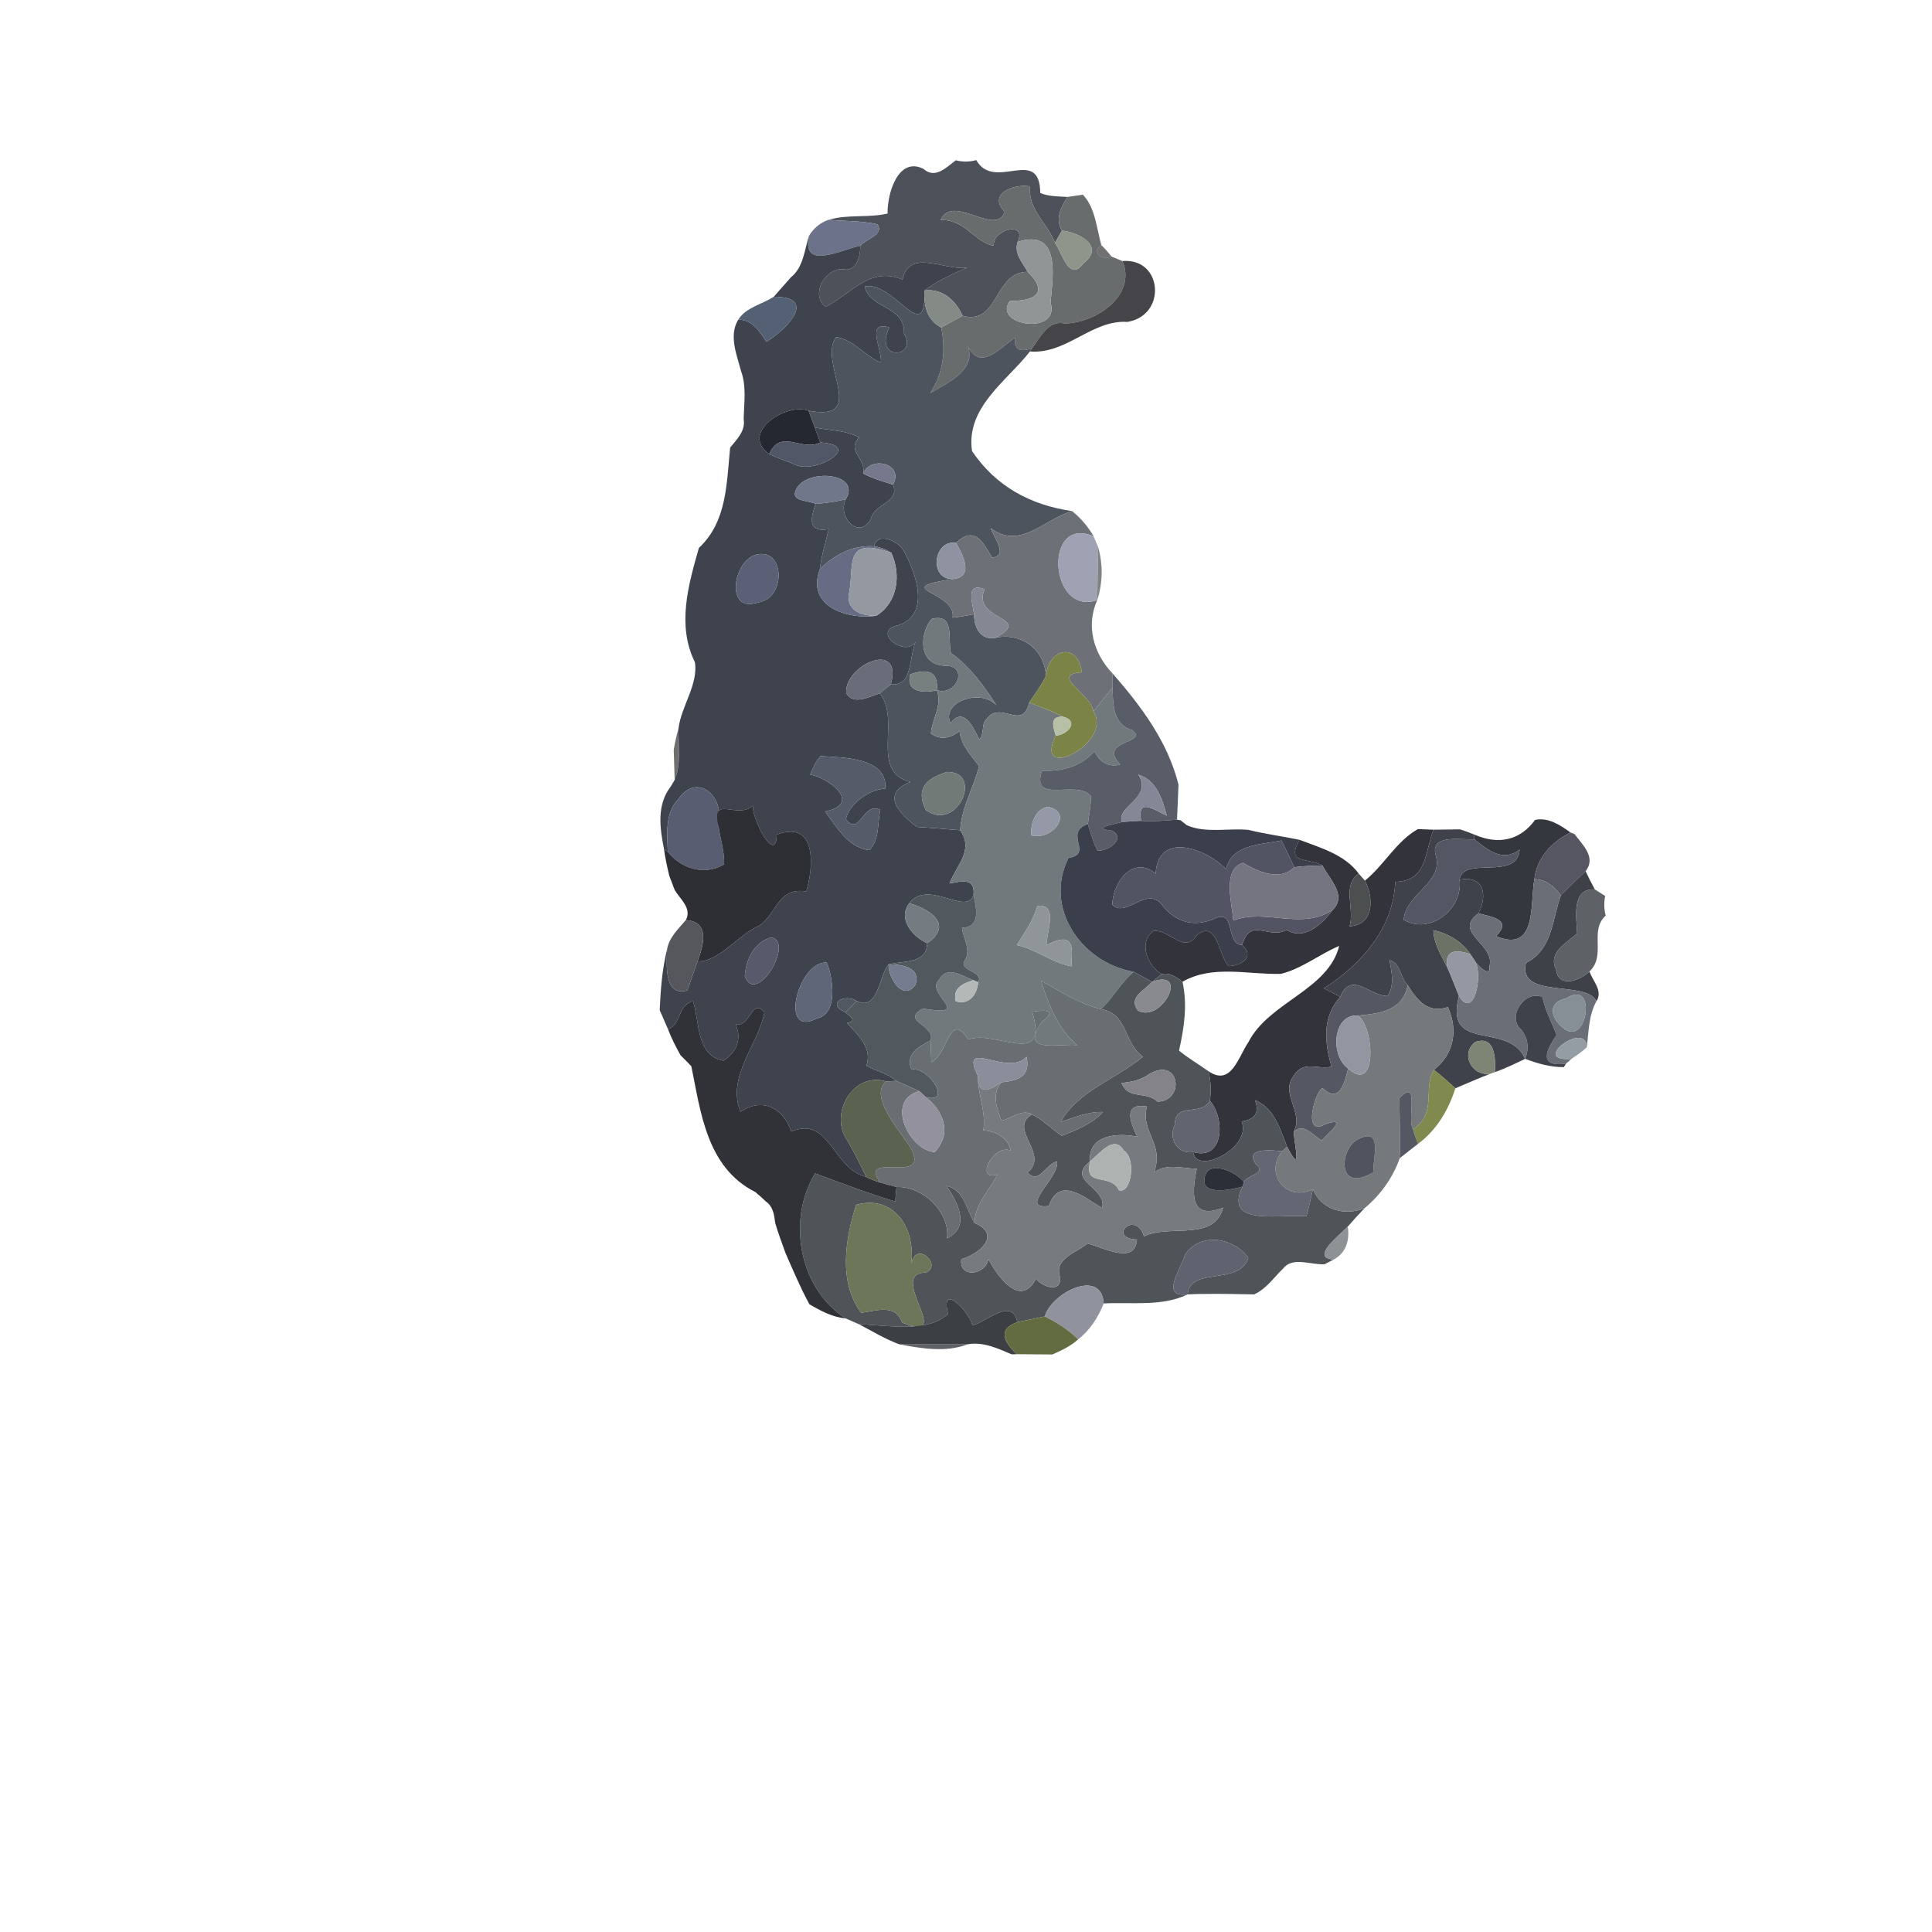 <?xml version="1.0" encoding="UTF-8" ?>
<!DOCTYPE svg PUBLIC "-//W3C//DTD SVG 1.1//EN" "http://www.w3.org/Graphics/SVG/1.1/DTD/svg11.dtd">
<svg width="384pt" height="384pt" viewBox="0 0 384 384" version="1.1" xmlns="http://www.w3.org/2000/svg">
<g id="#0000000f">
</g>
<g id="#00000018">
</g>
<g id="#1f232887">
</g>
<g id="#4d515afb">
<path fill="#4d515a" opacity="1.00" d=" M 183.53 33.55 C 185.87 35.65 188.05 33.29 189.98 31.86 C 191.34 32.21 192.69 32.20 194.04 31.82 C 197.63 38.19 206.67 28.86 206.76 38.37 C 208.47 39.06 210.34 39.03 212.15 39.14 C 210.88 41.22 209.66 43.48 211.07 45.83 C 210.73 46.44 210.04 47.65 209.69 48.26 C 208.16 44.28 204.27 41.74 204.75 37.05 C 201.49 36.45 196.22 38.54 199.70 42.10 C 197.90 47.16 189.32 38.36 186.96 43.72 C 191.91 43.58 193.86 48.33 197.52 48.82 C 197.27 45.46 204.25 43.94 202.26 48.08 C 201.50 50.34 203.21 52.22 204.28 54.03 C 197.48 54.00 198.62 64.71 191.32 62.78 C 189.96 59.70 187.34 57.30 183.76 57.73 C 186.35 55.78 189.32 54.46 192.27 53.17 C 188.06 53.95 180.68 49.19 179.39 55.57 C 172.85 52.84 169.16 58.46 164.09 60.99 C 160.75 58.27 164.52 52.73 168.05 53.59 C 170.41 53.64 171.04 50.75 170.99 48.86 C 172.08 47.49 175.81 46.65 174.40 44.58 C 171.23 43.86 167.94 43.98 164.72 43.68 C 168.51 42.56 172.59 43.34 176.42 42.44 C 176.29 38.84 178.36 31.02 183.53 33.55 Z" />
</g>
<g id="#686c6dfe">
<path fill="#686c6d" opacity="1.00" d=" M 199.70 42.10 C 196.22 38.54 201.49 36.45 204.75 37.05 C 204.27 41.74 208.16 44.28 209.69 48.26 C 211.13 50.32 212.57 56.19 215.32 52.35 C 219.71 48.98 214.56 46.22 211.07 45.83 C 209.66 43.48 210.88 41.22 212.15 39.14 C 212.92 39.03 214.46 38.81 215.23 38.70 C 217.69 41.25 217.96 45.37 218.90 48.73 C 216.75 50.23 219.20 51.87 220.92 50.99 C 221.47 51.22 222.56 51.67 223.11 51.89 C 225.92 58.67 217.96 64.17 211.63 64.30 C 208.34 63.55 206.80 67.04 205.15 69.19 C 203.00 70.01 201.50 69.71 201.72 67.09 C 198.19 69.71 194.40 74.10 191.99 67.94 C 194.76 73.23 188.61 75.95 184.88 78.13 C 187.48 74.16 188.04 69.72 187.07 65.10 C 188.47 64.30 189.89 63.53 191.32 62.78 C 198.62 64.71 197.48 54.00 204.28 54.03 C 207.84 57.54 206.94 59.79 200.69 59.83 C 197.21 64.77 210.82 66.75 208.80 60.12 C 209.24 55.17 210.96 45.28 202.26 48.08 C 204.25 43.94 197.27 45.46 197.52 48.82 C 193.86 48.33 191.91 43.58 186.96 43.72 C 189.32 38.36 197.90 47.16 199.70 42.10 Z" />
</g>
<g id="#20232886">
</g>
<g id="#6c728afc">
<path fill="#6c728a" opacity="1.00" d=" M 160.79 46.87 C 161.67 45.41 163.08 44.20 164.72 43.68 C 167.94 43.98 171.23 43.86 174.40 44.58 C 175.81 46.65 172.08 47.49 170.99 48.86 C 167.15 49.59 159.35 53.89 160.79 46.87 Z" />
</g>
<g id="#8e958aff">
<path fill="#8e958a" opacity="1.00" d=" M 211.07 45.83 C 214.56 46.22 219.71 48.98 215.32 52.35 C 212.57 56.19 211.13 50.32 209.69 48.26 C 210.04 47.65 210.73 46.44 211.07 45.83 Z" />
</g>
<g id="#3f434dfe">
<path fill="#3f434d" opacity="1.00" d=" M 157.21 55.11 C 159.70 53.11 159.88 49.69 160.79 46.87 C 159.35 53.89 167.15 49.59 170.99 48.86 C 171.04 50.75 170.41 53.64 168.05 53.59 C 164.52 52.73 160.75 58.27 164.09 60.99 C 169.16 58.46 172.85 52.84 179.39 55.57 C 180.68 49.19 188.06 53.95 192.27 53.17 C 189.32 54.46 186.35 55.78 183.76 57.73 C 184.08 69.32 177.60 55.65 171.85 56.95 C 173.00 61.50 179.92 60.70 179.68 66.32 C 182.63 71.10 173.52 72.01 176.74 65.08 C 171.92 63.66 175.44 69.51 175.07 72.08 C 171.89 70.77 169.67 67.51 166.18 66.99 C 162.47 71.93 172.80 83.95 160.71 81.63 C 156.20 79.97 146.95 86.06 152.88 90.24 C 154.47 91.00 156.15 91.57 157.79 92.25 C 161.84 94.52 171.92 88.47 163.04 87.95 C 162.66 86.96 162.29 85.97 161.94 84.97 C 164.88 85.57 168.09 85.48 170.78 86.95 C 168.14 89.72 172.20 91.04 171.56 94.11 C 173.42 95.11 175.47 95.68 177.47 96.32 C 178.97 99.86 173.80 100.05 173.08 103.16 C 170.78 107.41 166.32 102.73 168.12 99.22 C 171.30 93.89 160.16 93.04 158.22 97.30 C 157.02 99.77 160.69 99.40 162.12 100.16 C 161.04 103.14 160.57 105.89 164.71 105.17 C 164.13 107.81 163.25 110.40 162.96 113.11 C 160.11 120.77 168.80 123.17 174.14 122.40 C 178.45 119.81 179.15 114.18 177.15 109.88 C 176.14 109.19 175.01 108.77 173.75 108.60 C 174.33 105.58 178.59 107.56 179.57 109.40 C 182.13 113.93 185.04 122.22 178.42 124.31 C 172.92 125.51 180.46 131.27 182.23 127.12 C 180.48 130.07 181.75 136.50 177.06 136.02 C 179.56 127.02 167.80 132.13 168.19 137.75 C 169.62 140.27 172.78 138.46 174.83 137.82 C 179.19 142.90 172.76 153.35 180.93 155.42 C 175.01 157.85 178.62 161.52 182.20 164.35 C 185.09 164.54 187.96 164.77 190.84 165.02 C 193.65 169.04 190.04 171.99 188.73 175.60 C 191.05 175.17 193.82 174.39 193.50 177.81 C 192.22 182.23 184.46 174.60 180.72 179.54 C 178.34 182.59 181.41 186.22 184.29 187.47 C 184.18 191.60 179.67 190.93 176.62 191.67 C 174.70 194.00 174.50 201.06 170.31 198.96 C 167.92 197.43 164.16 199.42 168.00 201.20 C 168.93 202.01 170.49 202.90 168.37 203.33 C 170.54 205.77 173.41 208.16 172.22 211.80 C 174.13 212.94 176.45 213.29 178.13 214.84 C 177.64 214.86 176.65 214.91 176.16 214.94 C 169.47 212.96 164.74 221.48 168.39 226.62 C 169.75 229.00 170.98 231.45 172.17 233.92 C 165.46 232.32 164.96 221.69 157.27 224.90 C 155.68 220.13 151.36 218.05 147.18 220.99 C 144.35 213.98 150.70 207.70 151.93 201.23 C 149.48 198.07 149.14 204.28 146.21 203.61 C 147.51 206.49 146.37 209.15 143.80 210.82 C 138.31 209.76 139.12 203.21 137.75 199.00 C 134.70 199.67 135.45 203.56 132.78 204.58 C 132.23 203.31 131.66 202.04 131.12 200.77 C 131.30 196.73 131.60 192.65 132.58 188.72 C 132.51 191.63 131.92 198.20 136.61 196.85 C 137.32 194.93 137.93 192.98 138.64 191.06 C 142.70 191.35 146.65 185.82 150.93 183.96 C 154.38 181.68 154.57 176.24 160.23 177.20 C 161.59 172.96 162.69 162.80 154.38 165.88 C 154.28 171.98 149.47 162.89 149.63 160.15 C 146.50 162.95 141.27 157.80 142.80 164.19 C 144.17 158.29 138.60 153.38 134.82 158.83 C 132.13 161.61 132.61 165.79 132.73 169.32 L 131.98 168.81 C 131.15 164.55 130.48 159.99 133.32 156.32 C 133.51 155.99 133.90 155.35 134.09 155.02 C 135.44 151.86 134.81 148.20 134.85 144.84 C 135.37 140.38 138.84 136.03 138.11 131.60 C 134.51 124.31 136.80 116.30 138.91 108.90 C 144.51 103.68 144.40 96.11 145.12 88.97 C 146.44 87.32 148.21 85.66 147.81 83.33 C 147.88 80.11 148.41 76.80 147.28 73.72 C 146.44 70.50 144.81 66.71 146.73 63.54 C 149.58 63.51 150.93 65.86 152.35 67.92 C 156.85 65.13 162.36 58.99 153.80 58.98 C 154.93 57.69 156.06 56.39 157.21 55.11 M 150.29 110.25 C 145.64 111.45 144.05 122.04 150.71 119.73 C 156.22 119.02 156.11 108.80 150.29 110.25 M 163.09 150.28 C 162.14 151.33 161.58 152.65 161.04 153.94 C 165.24 154.81 171.23 159.82 164.00 161.29 C 166.17 164.19 168.65 168.62 172.81 168.95 C 174.85 166.88 174.36 163.64 174.97 160.98 C 171.52 159.16 170.89 166.52 168.12 162.79 C 168.78 159.84 172.63 156.89 175.97 156.74 C 176.45 150.42 167.20 150.58 163.09 150.28 M 153.23 186.32 C 149.88 187.32 148.29 190.70 148.03 193.95 C 150.17 200.23 158.13 187.08 153.23 186.32 M 164.29 191.31 C 158.58 191.04 154.74 206.45 162.37 202.41 C 167.23 201.45 165.03 192.44 164.29 191.31 Z" />
</g>
<g id="#909596ff">
<path fill="#909596" opacity="1.00" d=" M 202.26 48.08 C 210.96 45.28 209.24 55.17 208.80 60.12 C 210.82 66.75 197.21 64.77 200.69 59.83 C 206.94 59.79 207.84 57.54 204.28 54.03 C 203.21 52.22 201.50 50.34 202.26 48.08 Z" />
</g>
<g id="#1f1f23a1">
<path fill="#1f1f23" opacity="0.63" d=" M 220.92 50.99 C 219.20 51.87 216.75 50.23 218.90 48.73 C 219.63 49.43 220.30 50.19 220.92 50.99 Z" />
</g>
<g id="#3a393df0">
<path fill="#3a393d" opacity="0.94" d=" M 223.11 51.89 C 231.08 51.20 231.98 62.68 224.09 63.98 C 216.99 63.53 212.02 70.44 204.71 69.86 L 205.15 69.19 C 206.80 67.04 208.34 63.55 211.63 64.30 C 217.96 64.17 225.92 58.67 223.11 51.89 Z" />
</g>
<g id="#00000021">
</g>
<g id="#4e545dfe">
<path fill="#4e545d" opacity="1.00" d=" M 171.85 56.95 C 177.60 55.65 184.08 69.32 183.76 57.73 C 183.59 60.73 184.22 63.62 187.07 65.10 C 188.04 69.72 187.48 74.16 184.88 78.13 C 188.61 75.95 194.76 73.23 191.99 67.94 C 194.40 74.10 198.19 69.71 201.72 67.09 C 201.50 69.71 203.00 70.01 205.15 69.19 L 204.71 69.86 C 200.09 75.78 191.93 80.96 193.20 89.66 C 198.02 96.77 204.88 100.38 213.10 101.59 C 207.62 103.14 202.74 109.40 196.91 104.98 C 197.44 106.74 200.57 110.59 197.17 110.81 C 195.34 107.63 193.68 104.43 190.00 107.92 C 185.61 107.12 184.46 115.21 189.42 115.09 C 176.37 117.08 190.19 117.50 189.34 122.77 C 190.77 122.63 192.18 122.32 193.60 122.09 C 193.58 124.62 194.88 127.34 197.84 126.77 C 202.96 125.62 207.69 129.10 207.88 134.39 C 206.96 136.24 205.73 137.90 204.57 139.61 C 203.24 145.47 198.84 139.03 196.06 142.95 C 194.96 143.95 195.75 145.87 194.63 146.97 C 193.47 144.63 191.59 140.31 188.91 143.74 C 186.99 139.40 195.00 136.79 198.05 140.19 C 195.54 136.31 192.81 132.49 189.01 129.80 C 188.30 127.09 189.89 121.81 185.19 123.01 C 182.97 125.47 182.16 131.93 187.65 132.32 C 192.71 132.08 190.22 138.48 186.19 137.18 C 186.52 133.74 184.77 132.69 180.93 134.03 C 179.91 137.60 183.70 137.84 186.19 137.18 C 187.38 140.18 185.22 142.85 185.03 145.80 C 186.98 147.21 188.96 146.67 190.72 145.32 C 191.04 148.13 192.96 150.13 194.61 152.26 C 193.51 156.55 191.10 160.52 190.84 165.02 C 187.96 164.77 185.09 164.54 182.20 164.35 C 178.62 161.52 175.01 157.85 180.93 155.42 C 172.76 153.35 179.19 142.90 174.83 137.82 C 175.56 137.21 176.31 136.61 177.06 136.02 C 181.75 136.50 180.48 130.07 182.23 127.12 C 180.46 131.27 172.92 125.51 178.42 124.31 C 185.04 122.22 182.13 113.93 179.57 109.40 C 178.59 107.56 174.33 105.58 173.75 108.60 C 169.49 108.28 165.86 110.28 162.96 113.11 C 163.25 110.40 164.13 107.81 164.71 105.17 C 160.57 105.89 161.04 103.14 162.12 100.16 C 164.14 99.99 166.16 99.72 168.12 99.22 C 166.32 102.73 170.78 107.41 173.08 103.16 C 173.80 100.05 178.97 99.86 177.47 96.32 C 179.82 92.28 173.16 90.40 171.56 94.11 C 172.20 91.04 168.14 89.72 170.78 86.95 C 168.09 85.48 164.88 85.57 161.94 84.97 C 161.51 83.86 161.10 82.74 160.71 81.63 C 172.80 83.95 162.47 71.93 166.18 66.99 C 169.67 67.51 171.89 70.77 175.07 72.08 C 175.44 69.51 171.92 63.66 176.74 65.08 C 173.52 72.01 182.63 71.10 179.68 66.32 C 179.92 60.70 173.00 61.50 171.85 56.95 M 188.23 153.43 C 184.89 154.49 181.69 156.24 184.00 161.00 C 190.24 165.54 195.59 153.38 188.23 153.43 Z" />
</g>
<g id="#848a86ff">
<path fill="#848a86" opacity="1.00" d=" M 183.76 57.73 C 187.34 57.30 189.96 59.70 191.32 62.78 C 189.89 63.53 188.47 64.30 187.07 65.10 C 184.22 63.62 183.59 60.73 183.76 57.73 Z" />
</g>
<g id="#515e71fa">
<path fill="#515e71" opacity="0.98" d=" M 146.73 63.54 C 148.27 61.08 151.47 60.49 153.80 58.98 C 162.36 58.99 156.85 65.13 152.35 67.92 C 150.93 65.86 149.58 63.51 146.73 63.54 Z" />
</g>
<g id="#00000015">
</g>
<g id="#1b1b1c8f">
</g>
<g id="#252830ff">
<path fill="#252830" opacity="1.00" d=" M 152.88 90.24 C 146.95 86.06 156.20 79.97 160.71 81.63 C 161.10 82.74 161.51 83.86 161.94 84.97 C 162.29 85.97 162.66 86.96 163.04 87.95 C 159.23 89.83 155.23 85.07 152.88 90.24 Z" />
</g>
<g id="#525767ff">
<path fill="#525767" opacity="1.00" d=" M 152.88 90.24 C 155.23 85.07 159.23 89.83 163.04 87.95 C 171.92 88.47 161.84 94.52 157.79 92.25 C 156.15 91.57 154.47 91.00 152.88 90.24 Z" />
</g>
<g id="#76798cff">
<path fill="#76798c" opacity="1.00" d=" M 171.56 94.11 C 173.16 90.40 179.82 92.28 177.47 96.32 C 175.47 95.68 173.42 95.11 171.56 94.11 Z" />
</g>
<g id="#71778aff">
<path fill="#71778a" opacity="1.00" d=" M 158.22 97.30 C 160.16 93.04 171.30 93.89 168.12 99.22 C 166.16 99.72 164.14 99.99 162.12 100.16 C 160.69 99.40 157.02 99.77 158.22 97.30 Z" />
</g>
<g id="#0000002b">
</g>
<g id="#6d7076fd">
<path fill="#6d7076" opacity="1.00" d=" M 196.91 104.98 C 202.74 109.40 207.62 103.14 213.10 101.59 C 214.81 102.97 216.27 104.68 217.36 106.59 C 207.28 102.29 208.55 122.59 218.09 119.27 C 215.80 124.37 217.32 129.86 221.12 133.84 C 221.11 134.54 221.10 135.96 221.10 136.66 C 219.83 138.23 218.64 139.85 217.31 141.37 C 216.98 138.05 208.44 134.04 215.02 133.63 C 214.24 127.51 208.35 128.88 207.88 134.39 C 207.69 129.10 202.96 125.62 197.84 126.77 C 205.67 122.56 192.96 123.37 195.70 117.10 C 191.78 115.68 193.30 119.75 193.60 122.09 C 192.18 122.32 190.77 122.63 189.34 122.77 C 190.19 117.50 176.37 117.08 189.42 115.09 C 193.71 114.69 191.35 110.16 190.00 107.92 C 193.68 104.43 195.34 107.63 197.17 110.81 C 200.57 110.59 197.44 106.74 196.91 104.98 Z" />
</g>
<g id="#9ea2b2fe">
<path fill="#9ea2b2" opacity="1.00" d=" M 218.09 119.27 C 208.55 122.59 207.28 102.29 217.36 106.59 C 217.59 107.14 218.05 108.23 218.28 108.77 C 218.20 112.26 218.14 115.77 218.09 119.27 Z" />
</g>
<g id="#8f93a1ff">
<path fill="#8f93a1" opacity="1.00" d=" M 189.42 115.09 C 184.46 115.21 185.61 107.12 190.00 107.92 C 191.35 110.16 193.71 114.69 189.42 115.09 Z" />
</g>
<g id="#676b83ff">
<path fill="#676b83" opacity="1.00" d=" M 162.96 113.11 C 165.86 110.28 169.49 108.28 173.75 108.60 C 175.01 108.77 176.14 109.19 177.15 109.88 C 167.21 106.33 169.99 112.93 168.65 118.43 C 168.51 121.59 171.56 122.43 174.14 122.40 C 168.80 123.17 160.11 120.77 162.96 113.11 Z" />
</g>
<g id="#6f6e70de">
<path fill="#6f6e70" opacity="0.87" d=" M 218.28 108.77 C 219.25 112.29 219.19 115.79 218.09 119.27 C 218.14 115.77 218.20 112.26 218.28 108.77 Z" />
</g>
<g id="#5b6076ff">
<path fill="#5b6076" opacity="1.00" d=" M 150.29 110.25 C 156.11 108.80 156.22 119.02 150.71 119.73 C 144.05 122.04 145.64 111.45 150.29 110.25 Z" />
</g>
<g id="#9498a0ff">
<path fill="#9498a0" opacity="1.00" d=" M 168.65 118.43 C 169.99 112.93 167.21 106.33 177.15 109.88 C 179.15 114.18 178.45 119.81 174.14 122.40 C 171.56 122.43 168.51 121.59 168.65 118.43 Z" />
</g>
<g id="#858893ff">
<path fill="#858893" opacity="1.00" d=" M 193.60 122.09 C 193.30 119.75 191.78 115.68 195.70 117.10 C 192.96 123.37 205.67 122.56 197.84 126.77 C 194.88 127.34 193.58 124.62 193.60 122.09 Z" />
</g>
<g id="#72797dff">
<path fill="#72797d" opacity="1.00" d=" M 187.65 132.32 C 182.16 131.93 182.97 125.47 185.19 123.01 C 189.89 121.81 188.30 127.09 189.01 129.80 C 192.81 132.49 195.54 136.31 198.05 140.19 C 195.00 136.79 186.99 139.40 188.91 143.74 C 191.59 140.31 193.47 144.63 194.63 146.97 C 195.75 145.87 194.96 143.95 196.06 142.95 C 198.84 139.03 203.24 145.47 204.57 139.61 C 206.80 140.55 209.12 141.30 211.26 142.44 C 208.52 142.35 209.35 144.47 209.84 146.22 C 205.18 155.76 221.43 147.71 217.31 141.37 C 218.64 139.85 219.83 138.23 221.10 136.66 C 221.28 139.93 221.09 143.96 224.99 145.08 C 228.64 147.81 217.94 147.00 222.66 151.97 C 220.31 152.58 218.51 151.42 217.55 149.31 C 214.80 152.39 211.18 153.34 207.08 153.20 C 204.86 160.05 214.05 154.81 216.85 158.24 C 216.83 160.11 216.44 161.94 216.22 163.79 C 211.24 165.56 217.46 169.72 212.38 170.53 C 207.36 180.49 215.01 191.36 225.33 193.15 C 222.77 195.28 221.25 198.32 218.82 200.57 C 214.49 199.49 210.71 197.09 206.89 194.89 C 208.37 199.57 210.28 204.62 214.12 207.74 C 210.72 207.28 202.40 209.66 207.06 203.12 C 210.13 200.81 208.05 200.62 205.16 201.10 C 208.56 212.52 197.95 204.57 192.46 206.61 C 188.64 200.81 188.60 209.26 185.12 211.12 C 185.05 209.68 185.00 208.25 184.95 206.83 C 186.05 203.73 178.86 202.98 183.42 200.46 C 193.94 202.20 183.59 197.51 186.66 194.71 C 188.24 191.81 191.30 194.00 193.47 194.82 C 191.36 195.47 189.28 196.41 189.97 199.02 C 192.67 199.82 194.20 197.66 194.42 195.22 C 195.64 192.93 190.26 193.05 191.83 190.77 C 193.04 188.70 191.41 186.53 191.20 184.40 C 194.99 184.31 194.05 180.59 193.50 177.81 C 193.82 174.39 191.05 175.17 188.73 175.60 C 190.04 171.99 193.65 169.04 190.84 165.02 C 191.10 160.52 193.51 156.55 194.61 152.26 C 192.96 150.13 191.04 148.13 190.72 145.32 C 188.96 146.67 186.98 147.21 185.03 145.80 C 185.22 142.85 187.38 140.18 186.19 137.18 C 190.22 138.48 192.71 132.08 187.65 132.32 M 208.22 160.36 C 205.69 160.91 204.82 163.73 204.97 166.03 C 209.15 167.20 213.57 161.41 208.22 160.36 M 206.19 180.05 C 205.30 183.16 203.61 185.40 202.08 187.84 C 205.87 188.60 209.04 191.36 212.97 192.07 C 212.87 189.42 214.27 184.57 208.01 187.85 C 207.88 185.60 210.54 179.58 206.19 180.05 Z" />
</g>
<g id="#7b8446ff">
<path fill="#7b8446" opacity="1.00" d=" M 207.88 134.39 C 208.35 128.88 214.24 127.51 215.02 133.63 C 208.44 134.04 216.98 138.05 217.31 141.37 C 221.43 147.71 205.18 155.76 209.84 146.22 C 212.16 146.05 214.66 143.37 211.26 142.44 C 209.12 141.30 206.80 140.55 204.57 139.61 C 205.73 137.90 206.96 136.24 207.88 134.39 Z" />
</g>
<g id="#696d79ff">
<path fill="#696d79" opacity="1.00" d=" M 168.19 137.75 C 167.80 132.13 179.56 127.02 177.06 136.02 C 176.31 136.61 175.56 137.21 174.83 137.82 C 172.78 138.46 169.62 140.27 168.19 137.75 Z" />
</g>
<g id="#00000039">
</g>
<g id="#78807fff">
<path fill="#78807f" opacity="1.00" d=" M 180.93 134.03 C 184.77 132.69 186.52 133.74 186.19 137.18 C 183.70 137.84 179.91 137.60 180.93 134.03 Z" />
</g>
<g id="#595d67fb">
<path fill="#595d67" opacity="1.00" d=" M 221.12 133.84 C 226.83 140.38 232.10 147.40 234.24 155.96 C 234.17 157.70 234.02 161.18 233.94 162.92 C 231.56 163.06 229.18 163.38 226.80 163.15 C 226.01 158.36 229.43 161.00 231.91 162.13 C 231.01 158.83 229.90 155.09 226.25 153.96 C 229.24 158.58 221.74 160.30 223.00 163.39 C 221.35 163.85 216.73 164.63 220.96 165.10 C 223.91 166.45 220.43 169.28 218.14 169.07 C 217.26 167.40 216.78 165.57 216.22 163.79 C 216.44 161.94 216.83 160.11 216.85 158.24 C 214.05 154.81 204.86 160.05 207.08 153.20 C 211.18 153.34 214.80 152.39 217.55 149.31 C 218.51 151.42 220.31 152.58 222.66 151.97 C 217.94 147.00 228.64 147.81 224.99 145.08 C 221.09 143.96 221.28 139.93 221.10 136.66 C 221.10 135.96 221.11 134.54 221.12 133.84 Z" />
</g>
<g id="#b7bfa6ff">
<path fill="#b7bfa6" opacity="1.00" d=" M 209.84 146.22 C 209.35 144.47 208.52 142.35 211.26 142.44 C 214.66 143.37 212.16 146.05 209.84 146.22 Z" />
</g>
<g id="#0000004c">
</g>
<g id="#1f1e1ca3">
<path fill="#1f1e1c" opacity="0.64" d=" M 133.91 149.00 C 134.16 147.59 134.44 146.20 134.85 144.84 C 134.81 148.20 135.44 151.86 134.09 155.02 C 134.08 154.51 134.04 153.50 134.03 152.99 C 133.99 151.66 133.95 150.33 133.91 149.00 Z" />
</g>
<g id="#00000059">
</g>
<g id="#555b69ff">
<path fill="#555b69" opacity="1.00" d=" M 163.09 150.28 C 167.20 150.58 176.45 150.42 175.97 156.74 C 172.63 156.89 168.78 159.84 168.12 162.79 C 170.89 166.52 171.52 159.16 174.97 160.98 C 174.36 163.64 174.85 166.88 172.81 168.95 C 168.65 168.62 166.17 164.19 164.00 161.29 C 171.23 159.82 165.24 154.81 161.04 153.94 C 161.58 152.65 162.14 151.33 163.09 150.28 Z" />
</g>
<g id="#717a77ff">
<path fill="#717a77" opacity="1.00" d=" M 188.23 153.43 C 195.59 153.38 190.24 165.54 184.00 161.00 C 181.69 156.24 184.89 154.49 188.23 153.43 Z" />
</g>
<g id="#848796ff">
<path fill="#848796" opacity="1.00" d=" M 226.25 153.96 C 229.90 155.09 231.01 158.83 231.91 162.13 C 229.43 161.00 226.01 158.36 226.80 163.15 C 225.53 163.21 224.26 163.29 223.00 163.39 C 221.74 160.30 229.24 158.58 226.25 153.96 Z" />
</g>
<g id="#0000006c">
</g>
<g id="#585d72ff">
<path fill="#585d72" opacity="1.00" d=" M 134.82 158.83 C 138.60 153.38 144.17 158.29 142.80 164.19 C 143.17 166.73 144.01 169.21 143.93 171.80 C 140.02 174.11 135.43 172.66 132.73 169.32 C 132.61 165.79 132.13 161.61 134.82 158.83 Z" />
</g>
<g id="#1e1e227e">
</g>
<g id="#2e2f35fe">
<path fill="#2e2f35" opacity="1.00" d=" M 142.80 164.19 C 141.27 157.80 146.50 162.95 149.63 160.15 C 149.47 162.89 154.28 171.98 154.38 165.88 C 162.69 162.80 161.59 172.96 160.23 177.20 C 154.57 176.24 154.38 181.68 150.93 183.96 C 146.65 185.82 142.70 191.35 138.64 191.06 C 139.90 187.70 141.10 183.19 136.31 182.88 C 137.58 180.53 135.20 178.74 134.10 176.89 C 133.74 175.95 133.39 175.02 133.03 174.08 C 132.60 172.34 132.23 170.58 131.98 168.81 L 132.73 169.32 C 135.43 172.66 140.02 174.11 143.93 171.80 C 144.01 169.21 143.17 166.73 142.80 164.19 Z" />
</g>
<g id="#9598a6ff">
<path fill="#9598a6" opacity="1.00" d=" M 208.22 160.36 C 213.57 161.41 209.15 167.20 204.97 166.03 C 204.82 163.73 205.69 160.91 208.22 160.36 Z" />
</g>
<g id="#00000042">
</g>
<g id="#3b3e4bfe">
<path fill="#3b3e4b" opacity="1.00" d=" M 223.00 163.39 C 224.26 163.29 225.53 163.21 226.80 163.15 C 229.18 163.38 231.56 163.06 233.94 162.92 L 234.65 163.04 C 234.96 163.28 235.59 163.78 235.91 164.03 C 239.60 165.66 244.13 164.56 248.16 164.95 C 251.50 165.78 254.91 166.21 258.28 166.92 C 255.51 171.83 259.83 170.39 262.85 172.03 C 260.97 172.03 259.10 172.13 257.24 172.36 C 256.61 171.04 255.35 168.38 254.72 167.05 C 250.56 167.92 244.87 167.75 243.69 172.75 C 239.58 168.54 230.17 165.20 229.69 173.64 C 225.20 169.89 221.15 175.37 221.08 179.82 C 223.82 182.57 228.05 175.85 231.05 179.95 C 233.63 183.35 237.50 184.36 241.35 182.58 C 245.76 180.54 243.46 187.67 246.88 187.83 C 249.51 190.22 246.70 191.97 244.17 192.01 C 242.17 189.83 241.94 182.63 237.87 185.86 C 235.34 189.84 232.45 184.56 229.23 185.06 C 226.17 187.31 228.10 192.06 230.92 193.62 C 230.43 194.01 229.47 194.77 228.98 195.15 C 227.74 194.51 226.55 193.80 225.33 193.15 C 215.01 191.36 207.36 180.49 212.38 170.53 C 217.46 169.72 211.24 165.56 216.22 163.79 C 216.78 165.57 217.26 167.40 218.14 169.07 C 220.43 169.28 223.91 166.45 220.96 165.10 C 216.73 164.63 221.35 163.85 223.00 163.39 Z" />
</g>
<g id="#31333bfa">
<path fill="#31333b" opacity="0.98" d=" M 305.11 162.96 C 307.79 162.41 310.08 164.00 312.15 165.46 C 308.42 167.34 305.42 170.53 304.97 174.75 C 304.07 179.49 305.59 189.57 297.34 186.06 C 300.59 182.89 296.75 182.23 293.83 181.55 C 295.72 178.03 294.99 173.88 290.10 174.85 C 290.85 169.98 301.56 175.21 302.04 168.86 C 298.71 171.44 295.76 168.98 293.00 166.82 L 293.06 165.89 C 297.92 168.00 302.17 166.98 305.11 162.96 Z" />
</g>
<g id="#1213167c">
</g>
<g id="#1313178e">
</g>
<g id="#2f3037fa">
<path fill="#2f3037" opacity="0.98" d=" M 271.29 175.03 C 275.12 171.94 277.49 167.24 281.81 164.79 C 282.59 164.82 284.14 164.88 284.92 164.91 C 283.13 169.60 283.66 175.12 277.32 175.28 C 276.94 184.58 270.47 191.79 263.13 196.44 C 264.20 197.02 265.30 197.55 266.39 198.13 C 262.79 202.12 263.23 207.06 264.65 212.01 C 261.82 212.67 259.00 210.57 257.03 213.98 C 254.46 217.45 259.22 221.18 257.12 224.96 C 257.41 228.42 258.75 233.51 255.82 227.92 C 254.41 224.42 253.32 220.22 249.43 218.68 C 250.46 221.26 249.28 222.52 246.78 222.91 C 248.94 228.06 237.77 233.73 237.15 228.98 C 243.39 230.76 243.49 222.14 240.46 218.78 C 240.78 216.83 240.63 214.85 240.22 212.93 C 244.70 215.98 246.10 210.11 248.15 207.10 C 252.24 199.14 264.02 196.76 266.17 188.01 C 262.23 189.67 258.80 192.51 254.61 193.56 C 248.05 193.75 241.03 191.69 235.03 195.13 C 233.81 194.21 232.53 193.24 230.92 193.62 C 228.10 192.06 226.17 187.31 229.23 185.06 C 232.45 184.56 235.34 189.84 237.87 185.86 C 241.94 182.63 242.17 189.83 244.17 192.01 C 246.70 191.97 249.51 190.22 246.88 187.83 C 248.67 182.09 251.91 186.81 255.72 184.84 C 259.33 187.01 262.88 183.59 264.92 180.82 C 267.80 177.93 264.18 174.68 262.85 172.03 C 259.83 170.39 255.51 171.83 258.28 166.92 C 262.49 168.52 267.25 169.83 270.06 173.64 C 266.66 175.99 269.31 180.65 268.24 184.11 C 273.18 183.83 273.05 178.42 271.29 175.03 Z" />
</g>
<g id="#3f424bfe">
<path fill="#3f424b" opacity="1.00" d=" M 284.92 164.91 C 286.68 164.89 288.43 164.85 290.19 164.84 C 291.16 165.15 292.12 165.50 293.06 165.89 L 293.00 166.82 C 290.54 166.99 284.35 165.67 285.32 169.86 C 287.16 175.37 279.31 177.67 279.00 182.83 C 284.33 185.88 290.82 180.61 290.10 174.85 C 294.99 173.88 295.72 178.03 293.83 181.55 C 288.60 185.39 297.34 187.68 296.03 192.09 C 296.40 194.50 293.49 191.84 293.10 190.90 C 292.88 190.59 292.45 189.95 292.23 189.64 C 290.57 187.14 287.81 185.50 284.90 184.89 C 284.97 187.58 286.45 189.89 287.64 192.21 C 288.46 194.10 289.21 196.03 289.98 197.95 C 287.01 209.49 299.69 202.82 303.15 210.45 C 301.17 211.39 299.20 212.37 297.12 213.09 C 297.28 210.45 297.20 205.77 293.25 207.09 C 290.18 209.40 292.47 213.93 296.21 213.42 C 295.09 213.85 293.97 214.28 292.87 214.77 C 291.66 215.27 290.46 215.78 289.27 216.30 C 287.86 215.06 286.49 213.77 285.00 212.64 C 288.97 209.56 289.87 204.76 287.78 200.17 C 283.83 201.50 281.68 198.87 279.80 195.81 C 278.27 194.34 278.43 191.44 276.18 190.83 C 276.59 193.21 277.23 195.75 275.80 197.95 C 272.36 198.10 268.63 192.80 266.39 198.13 C 265.30 197.55 264.20 197.02 263.13 196.44 C 270.47 191.79 276.94 184.58 277.32 175.28 C 283.66 175.12 283.13 169.60 284.92 164.91 Z" />
</g>
<g id="#51525ef8">
<path fill="#51525e" opacity="0.97" d=" M 304.97 174.75 C 305.42 170.53 308.42 167.34 312.15 165.46 L 312.96 165.79 C 314.54 167.93 317.32 170.40 315.15 173.15 C 313.48 174.74 311.81 176.31 310.23 177.97 C 308.93 176.22 307.27 174.76 304.97 174.75 Z" />
</g>
<g id="#0000000d">
</g>
<g id="#525463ff">
<path fill="#525463" opacity="1.00" d=" M 243.69 172.75 C 244.87 167.75 250.56 167.92 254.72 167.05 C 255.35 168.38 256.61 171.04 257.24 172.36 C 254.31 175.28 250.02 173.22 247.05 171.49 C 242.90 172.80 244.85 179.47 245.14 182.95 C 251.54 180.50 258.79 185.00 264.92 180.82 C 262.88 183.59 259.33 187.01 255.72 184.84 C 251.91 186.81 248.67 182.09 246.88 187.83 C 243.46 187.67 245.76 180.54 241.35 182.58 C 237.50 184.36 233.63 183.35 231.05 179.95 C 228.05 175.85 223.82 182.57 221.08 179.82 C 221.15 175.37 225.20 169.89 229.69 173.64 C 230.17 165.20 239.58 168.54 243.69 172.75 Z" />
</g>
<g id="#535663ff">
<path fill="#535663" opacity="1.00" d=" M 285.32 169.86 C 284.35 165.67 290.54 166.99 293.00 166.82 C 295.76 168.98 298.71 171.44 302.04 168.86 C 301.56 175.21 290.85 169.98 290.10 174.85 C 290.82 180.61 284.33 185.88 279.00 182.83 C 279.31 177.67 287.16 175.37 285.32 169.86 Z" />
</g>
<g id="#00000036">
</g>
<g id="#747581ff">
<path fill="#747581" opacity="1.00" d=" M 247.05 171.49 C 250.02 173.22 254.31 175.28 257.24 172.36 C 259.10 172.13 260.97 172.03 262.85 172.03 C 264.18 174.68 267.80 177.93 264.92 180.82 C 258.79 185.00 251.54 180.50 245.14 182.95 C 244.85 179.47 242.90 172.80 247.05 171.49 Z" />
</g>
<g id="#0000002d">
</g>
<g id="#3b3d45fa">
<path fill="#3b3d45" opacity="0.98" d=" M 310.23 177.97 C 311.81 176.31 313.48 174.74 315.15 173.15 C 315.72 174.38 316.33 175.59 316.99 176.78 C 312.26 176.50 313.35 182.37 313.47 185.52 C 311.41 187.44 307.61 189.24 309.27 192.67 C 309.72 196.52 314.04 194.91 315.93 193.09 C 316.55 194.99 318.67 196.95 317.30 199.00 C 315.32 194.73 301.63 198.69 303.28 191.40 C 308.60 188.76 308.47 182.82 310.23 177.97 Z" />
</g>
<g id="#4c4f50fe">
<path fill="#4c4f50" opacity="1.00" d=" M 268.24 184.11 C 269.31 180.65 266.66 175.99 270.06 173.64 C 270.37 173.99 270.99 174.68 271.29 175.03 C 273.05 178.42 273.18 183.83 268.24 184.11 Z" />
</g>
<g id="#6a6f77fe">
<path fill="#6a6f77" opacity="1.00" d=" M 304.97 174.75 C 307.27 174.76 308.93 176.22 310.23 177.97 C 308.47 182.82 308.60 188.76 303.28 191.40 C 301.63 198.69 315.32 194.73 317.30 199.00 C 315.76 201.80 315.77 205.03 315.40 208.13 C 315.25 202.66 303.86 211.18 312.34 210.46 C 312.07 210.70 311.54 211.17 311.27 211.41 C 305.83 212.15 307.17 208.91 309.38 205.72 C 308.43 203.21 307.08 200.84 306.57 198.16 C 303.09 196.67 299.42 202.06 302.32 204.61 C 303.74 206.32 303.96 208.40 303.15 210.45 C 299.69 202.82 287.01 209.49 289.98 197.95 C 293.05 202.94 294.84 193.49 293.10 190.90 C 293.49 191.84 296.40 194.50 296.03 192.09 C 297.34 187.68 288.60 185.39 293.83 181.55 C 296.75 182.23 300.59 182.89 297.34 186.06 C 305.59 189.57 304.07 179.49 304.97 174.75 M 311.36 198.40 C 307.56 199.26 308.08 202.19 310.69 204.32 C 315.45 208.35 317.55 194.46 311.36 198.40 Z" />
</g>
<g id="#5b5f64fa">
<path fill="#5b5f64" opacity="0.98" d=" M 313.47 185.52 C 313.35 182.37 312.26 176.50 316.99 176.78 C 317.50 177.10 318.53 177.75 319.04 178.08 C 318.78 179.39 318.81 180.69 319.14 181.99 C 315.81 184.98 319.32 189.85 315.93 193.09 C 314.04 194.91 309.72 196.52 309.27 192.67 C 307.61 189.24 311.41 187.44 313.47 185.52 Z" />
</g>
<g id="#51595fff">
<path fill="#51595f" opacity="1.00" d=" M 180.72 179.54 C 184.46 174.60 192.22 182.23 193.50 177.81 C 194.05 180.59 194.99 184.31 191.20 184.40 C 191.41 186.53 193.04 188.70 191.83 190.77 C 190.26 193.05 195.64 192.93 194.42 195.22 L 193.47 194.82 C 191.30 194.00 188.24 191.81 186.66 194.71 C 183.59 197.51 193.94 202.20 183.42 200.46 C 178.86 202.98 186.05 203.73 184.95 206.83 C 182.61 208.00 179.89 209.50 181.15 212.59 C 184.47 211.83 189.49 219.48 183.99 218.06 C 183.67 217.76 183.03 217.16 182.71 216.87 C 181.57 216.36 179.27 215.34 178.13 214.84 C 176.45 213.29 174.13 212.94 172.22 211.80 C 173.41 208.16 170.54 205.77 168.37 203.33 C 170.49 202.90 168.93 202.01 168.00 201.20 C 168.77 200.46 169.54 199.71 170.31 198.96 C 174.50 201.06 174.70 194.00 176.62 191.67 C 176.46 194.21 179.47 199.17 181.91 195.78 C 183.20 192.26 179.15 191.66 176.62 191.67 C 179.67 190.93 184.18 191.60 184.29 187.47 C 189.55 183.91 184.95 180.69 180.72 179.54 Z" />
</g>
<g id="#26272993">
</g>
<g id="#747c81ff">
<path fill="#747c81" opacity="1.00" d=" M 184.29 187.47 C 181.41 186.22 178.34 182.59 180.72 179.54 C 184.95 180.69 189.55 183.91 184.29 187.47 Z" />
</g>
<g id="#909597ff">
<path fill="#909597" opacity="1.00" d=" M 206.19 180.05 C 210.54 179.58 207.88 185.60 208.01 187.85 C 214.27 184.57 212.87 189.42 212.97 192.07 C 209.04 191.36 205.87 188.60 202.08 187.84 C 203.61 185.40 205.30 183.16 206.19 180.05 Z" />
</g>
<g id="#56575cfc">
<path fill="#56575c" opacity="1.00" d=" M 136.31 182.88 C 141.10 183.19 139.90 187.70 138.64 191.06 C 137.93 192.98 137.32 194.93 136.61 196.85 C 131.92 198.20 132.51 191.63 132.58 188.72 C 132.97 186.32 134.82 184.65 136.31 182.88 Z" />
</g>
<g id="#6a7366ff">
<path fill="#6a7366" opacity="1.00" d=" M 284.90 184.89 C 287.81 185.50 290.57 187.14 292.23 189.64 C 289.62 188.76 287.08 188.62 287.64 192.21 C 286.45 189.89 284.97 187.58 284.90 184.89 Z" />
</g>
<g id="#585a6bff">
<path fill="#585a6b" opacity="1.00" d=" M 153.23 186.32 C 158.13 187.08 150.17 200.23 148.03 193.95 C 148.29 190.70 149.88 187.32 153.23 186.32 Z" />
</g>
<g id="#02020226">
</g>
<g id="#9597a2ff">
<path fill="#9597a2" opacity="1.00" d=" M 287.64 192.21 C 287.08 188.62 289.62 188.76 292.23 189.64 C 292.45 189.95 292.88 190.59 293.10 190.90 C 294.84 193.49 293.05 202.94 289.98 197.95 C 289.21 196.03 288.46 194.10 287.64 192.21 Z" />
</g>
<g id="#5f6678ff">
<path fill="#5f6678" opacity="1.00" d=" M 164.29 191.31 C 165.03 192.44 167.23 201.45 162.37 202.41 C 154.74 206.45 158.58 191.04 164.29 191.31 Z" />
</g>
<g id="#555863ff">
<path fill="#555863" opacity="1.00" d=" M 276.18 190.83 C 278.43 191.44 278.27 194.34 279.80 195.81 C 278.82 200.87 274.37 201.44 269.94 201.85 C 264.85 201.46 264.33 209.88 267.96 212.37 C 267.22 215.20 266.30 219.45 262.90 216.30 C 261.58 216.36 258.63 226.17 263.38 223.45 C 267.99 221.84 264.31 225.02 262.68 226.64 C 260.87 225.70 259.20 223.08 257.12 224.96 C 259.22 221.18 254.46 217.45 257.03 213.98 C 259.00 210.57 261.82 212.67 264.65 212.01 C 263.23 207.06 262.79 202.12 266.39 198.13 C 268.63 192.80 272.36 198.10 275.80 197.95 C 277.23 195.75 276.59 193.21 276.18 190.83 Z" />
</g>
<g id="#757c90ff">
<path fill="#757c90" opacity="1.00" d=" M 176.62 191.67 C 179.15 191.66 183.20 192.26 181.91 195.78 C 179.47 199.17 176.46 194.21 176.62 191.67 Z" />
</g>
<g id="#4f5459fe">
<path fill="#4f5459" opacity="1.00" d=" M 225.33 193.15 C 226.55 193.80 227.74 194.51 228.98 195.15 C 227.49 196.90 224.14 198.22 226.18 200.87 C 230.96 203.41 236.52 192.38 228.98 195.15 C 229.47 194.77 230.43 194.01 230.92 193.62 C 232.53 193.24 233.81 194.21 235.03 195.13 C 236.05 199.71 235.36 204.30 234.34 208.82 C 236.20 210.33 238.26 211.56 240.22 212.93 C 240.63 214.85 240.78 216.83 240.46 218.78 C 238.76 222.02 233.50 218.85 233.50 223.60 C 232.13 226.34 234.09 229.45 237.15 228.98 C 237.77 233.73 248.94 228.06 246.78 222.91 C 249.28 222.52 250.46 221.26 249.43 218.68 C 253.32 220.22 254.41 224.42 255.82 227.92 C 255.58 228.15 255.11 228.60 254.87 228.83 C 252.81 228.61 247.25 228.01 249.62 231.39 C 251.87 233.22 248.12 233.47 247.22 234.88 C 245.12 232.43 239.05 230.06 239.37 235.24 C 240.21 237.38 244.75 236.46 246.96 235.85 C 243.09 243.90 254.46 241.22 259.66 241.76 C 260.15 239.98 260.53 238.17 260.95 236.37 C 262.61 240.27 266.87 241.80 271.19 240.17 C 270.05 241.35 268.95 242.57 267.88 243.80 C 266.51 245.28 260.19 250.05 265.09 250.34 C 264.64 250.57 263.72 251.04 263.26 251.28 C 260.47 251.44 256.96 249.70 255.03 252.13 C 253.19 253.90 251.69 256.17 249.29 257.27 C 246.10 257.22 242.95 257.13 239.77 257.18 C 238.53 257.17 237.30 257.20 236.07 257.27 C 236.44 251.69 246.39 255.60 248.11 250.01 C 245.35 246.03 238.49 244.74 235.52 249.43 C 234.77 252.22 230.42 257.99 236.07 257.27 C 230.88 259.75 224.94 258.77 219.37 259.07 C 218.93 251.90 208.86 257.06 207.68 261.65 C 205.86 262.03 204.03 262.42 202.21 262.79 C 201.18 257.78 196.21 262.63 193.30 263.44 C 192.51 260.49 186.85 254.78 188.42 261.16 C 184.22 265.04 176.53 263.36 170.75 263.21 C 169.87 262.82 169.00 262.44 168.12 262.06 C 158.80 256.14 156.37 242.45 162.01 233.21 C 167.28 235.18 172.54 237.19 177.93 238.81 C 177.99 238.09 178.12 236.65 178.18 235.93 C 183.35 235.69 188.84 240.88 188.24 246.11 C 193.01 243.81 190.27 238.86 188.10 235.70 C 191.69 236.48 192.04 240.41 193.69 243.07 C 199.13 245.34 194.77 249.23 191.07 250.26 C 190.53 254.15 195.95 253.47 196.44 250.24 C 198.27 253.70 202.78 260.09 205.91 254.18 C 207.18 255.73 210.83 257.13 210.73 253.96 C 209.34 250.19 213.86 249.04 216.16 247.16 C 219.31 247.95 225.65 251.49 225.98 246.37 C 219.94 246.12 225.66 240.33 227.38 245.73 C 232.50 243.24 241.25 246.87 243.11 240.04 C 236.51 242.62 236.84 237.27 237.86 232.29 C 234.97 232.26 231.96 231.15 229.38 233.01 C 231.48 227.19 226.62 225.12 227.96 219.93 C 223.07 219.10 224.68 223.22 226.04 225.93 C 222.22 225.10 216.16 225.53 216.66 230.84 C 211.67 234.71 220.16 235.99 219.05 240.12 C 215.81 238.17 210.51 233.56 208.48 239.70 C 202.18 240.47 210.71 233.95 210.09 230.86 C 207.90 231.24 206.53 235.57 204.22 233.04 C 208.77 229.37 200.18 224.44 205.14 221.49 C 207.32 222.58 209.02 224.36 211.01 225.74 C 213.99 224.63 217.01 223.38 219.23 221.02 C 216.22 220.90 213.59 222.14 210.82 222.97 C 214.25 216.85 221.86 214.42 227.16 210.04 C 223.22 207.16 224.26 201.54 218.82 200.57 C 221.25 198.32 222.77 195.28 225.33 193.15 M 228.47 213.44 C 226.85 214.67 224.89 215.05 222.92 215.25 C 224.28 218.66 227.79 216.78 230.05 218.95 C 235.50 218.96 234.64 209.98 228.47 213.44 M 170.17 239.47 C 168.03 246.16 166.58 254.82 171.17 260.93 C 174.42 260.47 178.06 259.15 179.29 262.87 C 190.20 267.25 176.03 253.05 184.01 252.93 C 187.44 251.58 182.09 246.40 181.13 251.17 C 181.98 243.68 177.38 237.45 170.17 239.47 Z" />
</g>
<g id="#b4b8b7ff">
<path fill="#b4b8b7" opacity="1.00" d=" M 189.97 199.02 C 189.28 196.41 191.36 195.47 193.47 194.82 L 194.42 195.22 C 194.20 197.66 192.67 199.82 189.97 199.02 Z" />
</g>
<g id="#696e73ff">
<path fill="#696e73" opacity="1.00" d=" M 206.89 194.89 C 210.71 197.09 214.49 199.49 218.82 200.57 C 224.26 201.54 223.22 207.16 227.16 210.04 C 221.86 214.42 214.25 216.85 210.82 222.97 C 213.59 222.14 216.22 220.90 219.23 221.02 C 217.01 223.38 213.99 224.63 211.01 225.74 C 209.02 224.36 207.32 222.58 205.14 221.49 C 203.08 220.36 201.05 222.30 199.06 222.75 C 198.08 220.22 197.08 217.48 199.03 215.11 C 202.67 214.80 204.86 213.67 204.02 210.04 C 200.37 214.20 190.49 205.98 194.38 213.88 C 194.31 217.54 196.03 220.86 195.45 224.65 C 198.00 224.85 200.29 226.10 200.95 228.72 C 197.48 227.14 193.58 234.96 198.29 233.41 C 196.69 236.62 193.79 239.17 193.69 243.07 C 192.04 240.41 191.69 236.48 188.10 235.70 C 190.27 238.86 193.01 243.81 188.24 246.11 C 188.84 240.88 183.35 235.69 178.18 235.93 C 177.09 235.65 176.01 235.35 174.94 235.03 C 170.22 228.37 186.07 236.22 180.59 227.49 C 178.23 224.04 172.74 217.65 176.16 214.94 C 176.65 214.91 177.64 214.86 178.13 214.84 C 179.27 215.34 181.57 216.36 182.71 216.87 C 175.68 218.84 181.01 228.81 185.78 228.97 C 189.27 225.27 187.57 220.84 183.99 218.06 C 189.49 219.48 184.47 211.83 181.15 212.59 C 179.89 209.50 182.61 208.00 184.95 206.83 C 185.00 208.25 185.05 209.68 185.12 211.12 C 188.60 209.26 188.64 200.81 192.46 206.61 C 197.95 204.57 208.56 212.52 205.16 201.10 C 208.05 200.62 210.13 200.81 207.06 203.12 C 202.40 209.66 210.72 207.28 214.12 207.74 C 210.28 204.62 208.37 199.57 206.89 194.89 Z" />
</g>
<g id="#898a8eff">
<path fill="#898a8e" opacity="1.00" d=" M 228.98 195.15 C 236.52 192.38 230.96 203.41 226.18 200.87 C 224.14 198.22 227.49 196.90 228.98 195.15 Z" />
</g>
<g id="#75797bfe">
<path fill="#75797b" opacity="1.00" d=" M 269.94 201.85 C 274.37 201.44 278.82 200.87 279.80 195.81 C 281.68 198.87 283.83 201.50 287.78 200.17 C 289.87 204.76 288.97 209.56 285.00 212.64 C 282.76 216.30 285.70 221.43 280.84 224.43 C 279.58 222.32 282.29 214.04 278.14 218.25 C 278.17 222.23 278.35 226.22 278.21 230.20 C 276.83 234.12 274.36 237.52 271.19 240.17 C 266.87 241.80 262.61 240.27 260.95 236.37 C 255.48 239.05 251.25 233.00 254.87 228.83 C 255.11 228.60 255.58 228.15 255.82 227.92 C 258.75 233.51 257.41 228.42 257.12 224.96 C 259.20 223.08 260.87 225.70 262.68 226.64 C 264.31 225.02 267.99 221.84 263.38 223.45 C 258.63 226.17 261.58 216.36 262.90 216.30 C 266.30 219.45 267.22 215.20 267.96 212.37 C 273.65 217.60 273.30 204.49 269.94 201.85 M 270.29 226.28 C 266.27 227.62 265.33 237.56 272.96 232.99 C 272.89 230.08 274.79 224.16 270.29 226.28 Z" />
</g>
<g id="#525861ff">
<path fill="#525861" opacity="1.00" d=" M 168.00 201.20 C 164.16 199.42 167.92 197.43 170.31 198.96 C 169.54 199.71 168.77 200.46 168.00 201.20 Z" />
</g>
<g id="#3b3f47f9">
<path fill="#3b3f47" opacity="0.98" d=" M 302.32 204.61 C 299.42 202.06 303.09 196.67 306.57 198.16 C 307.08 200.84 308.43 203.21 309.38 205.72 C 307.17 208.91 305.83 212.15 311.27 211.41 L 310.82 212.10 C 308.16 212.11 305.61 211.40 303.15 210.45 C 303.96 208.40 303.74 206.32 302.32 204.61 Z" />
</g>
<g id="#858f95ff">
<path fill="#858f95" opacity="1.00" d=" M 311.36 198.40 C 317.55 194.46 315.45 208.35 310.69 204.32 C 308.08 202.19 307.56 199.26 311.36 198.40 Z" />
</g>
<g id="#00000051">
</g>
<g id="#313238fc">
<path fill="#313238" opacity="1.00" d=" M 132.78 204.58 C 135.45 203.56 134.70 199.67 137.75 199.00 C 139.12 203.21 138.31 209.76 143.80 210.82 C 146.37 209.15 147.51 206.49 146.21 203.61 C 149.14 204.28 149.48 198.07 151.93 201.23 C 150.70 207.70 144.35 213.98 147.18 220.99 C 151.36 218.05 155.68 220.13 157.27 224.90 C 164.96 221.69 165.46 232.32 172.17 233.92 C 173.06 234.38 173.98 234.75 174.94 235.03 C 176.01 235.35 177.09 235.65 178.18 235.93 C 178.12 236.65 177.99 238.09 177.93 238.81 C 172.54 237.19 167.28 235.18 162.01 233.21 C 156.37 242.45 158.80 256.14 168.12 262.06 C 165.47 261.80 163.12 260.55 160.87 259.23 C 159.08 255.93 157.63 252.47 156.12 249.04 C 155.41 247.06 154.67 245.10 154.08 243.09 C 153.89 241.48 153.66 239.79 152.22 238.80 C 151.54 238.14 150.83 237.51 150.10 236.91 C 140.42 232.04 139.25 220.89 137.41 211.93 C 136.71 211.18 136.00 210.45 135.26 209.74 C 134.34 208.07 133.44 206.37 132.78 204.58 Z" />
</g>
<g id="#9396a1ff">
<path fill="#9396a1" opacity="1.00" d=" M 267.96 212.37 C 264.33 209.88 264.85 201.46 269.94 201.85 C 273.30 204.49 273.65 217.60 267.96 212.37 Z" />
</g>
<g id="#919ba1f8">
<path fill="#919ba1" opacity="0.97" d=" M 312.34 210.46 C 303.86 211.18 315.25 202.66 315.40 208.13 C 314.48 209.03 313.39 209.73 312.34 210.46 Z" />
</g>
<g id="#7e8575fe">
<path fill="#7e8575" opacity="1.00" d=" M 293.25 207.09 C 297.20 205.77 297.28 210.45 297.12 213.09 L 296.21 213.42 C 292.47 213.93 290.18 209.40 293.25 207.09 Z" />
</g>
<g id="#0000003f">
</g>
<g id="#00000065">
</g>
<g id="#8a8e9bff">
<path fill="#8a8e9b" opacity="1.00" d=" M 194.38 213.88 C 190.49 205.98 200.37 214.20 204.02 210.04 C 204.86 213.67 202.67 214.80 199.03 215.11 C 196.72 216.72 194.33 217.88 194.38 213.88 Z" />
</g>
<g id="#00000012">
</g>
<g id="#0101017a">
</g>
<g id="#838389ff">
<path fill="#838389" opacity="1.00" d=" M 228.47 213.44 C 234.64 209.98 235.50 218.96 230.05 218.95 C 227.79 216.78 224.28 218.66 222.92 215.25 C 224.89 215.05 226.85 214.67 228.47 213.44 Z" />
</g>
<g id="#7d8649f8">
<path fill="#7d8649" opacity="0.97" d=" M 285.00 212.64 C 286.49 213.77 287.86 215.06 289.27 216.30 C 287.93 220.56 285.50 224.68 281.85 227.34 C 281.46 226.39 281.12 225.42 280.84 224.43 C 285.70 221.43 282.76 216.30 285.00 212.64 Z" />
</g>
<g id="#767b7fff">
<path fill="#767b7f" opacity="1.00" d=" M 195.45 224.65 C 196.03 220.86 194.31 217.54 194.38 213.88 C 194.33 217.88 196.72 216.72 199.03 215.11 C 197.08 217.48 198.08 220.22 199.06 222.75 C 201.05 222.30 203.08 220.36 205.14 221.49 C 200.18 224.44 208.77 229.37 204.22 233.04 C 206.53 235.57 207.90 231.24 210.09 230.86 C 210.71 233.95 202.18 240.47 208.48 239.70 C 210.51 233.56 215.81 238.17 219.05 240.12 C 220.16 235.99 211.67 234.71 216.66 230.84 C 215.37 236.18 220.60 232.96 222.41 236.57 C 224.88 237.37 225.89 230.15 223.33 228.65 C 221.40 225.38 218.48 229.40 216.66 230.84 C 216.16 225.53 222.22 225.10 226.04 225.93 C 224.68 223.22 223.07 219.10 227.96 219.93 C 226.62 225.12 231.48 227.19 229.38 233.01 C 231.96 231.15 234.97 232.26 237.86 232.29 C 236.84 237.27 236.51 242.62 243.11 240.04 C 241.25 246.87 232.50 243.24 227.38 245.73 C 225.66 240.33 219.94 246.12 225.98 246.37 C 225.65 251.49 219.31 247.95 216.16 247.16 C 213.86 249.04 209.34 250.19 210.73 253.96 C 210.83 257.13 207.18 255.73 205.91 254.18 C 202.78 260.09 198.27 253.70 196.44 250.24 C 195.95 253.47 190.53 254.15 191.07 250.26 C 194.77 249.23 199.13 245.34 193.69 243.07 C 193.79 239.17 196.69 236.62 198.29 233.41 C 193.58 234.96 197.48 227.14 200.95 228.72 C 200.29 226.10 198.00 224.85 195.45 224.65 Z" />
</g>
<g id="#5b6250ff">
<path fill="#5b6250" opacity="1.00" d=" M 168.39 226.62 C 164.74 221.48 169.47 212.96 176.16 214.94 C 172.74 217.65 178.23 224.04 180.59 227.49 C 186.07 236.22 170.22 228.37 174.94 235.03 C 173.98 234.75 173.06 234.38 172.17 233.92 C 170.98 231.45 169.75 229.00 168.39 226.62 Z" />
</g>
<g id="#00000019">
</g>
<g id="#92919dff">
<path fill="#92919d" opacity="1.00" d=" M 185.78 228.97 C 181.01 228.81 175.68 218.84 182.71 216.87 C 183.03 217.16 183.67 217.76 183.99 218.06 C 187.57 220.84 189.27 225.27 185.78 228.97 Z" />
</g>
<g id="#51545ef7">
<path fill="#51545e" opacity="0.97" d=" M 278.14 218.25 C 282.29 214.04 279.58 222.32 280.84 224.43 C 281.12 225.42 281.46 226.39 281.85 227.34 C 280.64 228.31 279.40 229.22 278.21 230.20 C 278.35 226.22 278.17 222.23 278.14 218.25 Z" />
</g>
<g id="#62656fff">
<path fill="#62656f" opacity="1.00" d=" M 233.50 223.60 C 233.50 218.85 238.76 222.02 240.46 218.78 C 243.49 222.14 243.39 230.76 237.15 228.98 C 234.09 229.45 232.13 226.34 233.50 223.60 Z" />
</g>
<g id="#51545fff">
<path fill="#51545f" opacity="1.00" d=" M 270.29 226.28 C 274.79 224.16 272.89 230.08 272.96 232.99 C 265.33 237.56 266.27 227.62 270.29 226.28 Z" />
</g>
<g id="#aeb3b1ff">
<path fill="#aeb3b1" opacity="1.00" d=" M 216.66 230.84 C 218.48 229.40 221.40 225.38 223.33 228.65 C 225.89 230.15 224.88 237.37 222.41 236.57 C 220.60 232.96 215.37 236.18 216.66 230.84 Z" />
</g>
<g id="#636774ff">
<path fill="#636774" opacity="1.00" d=" M 249.62 231.39 C 247.25 228.01 252.81 228.61 254.87 228.83 C 251.25 233.00 255.48 239.05 260.95 236.37 C 260.53 238.17 260.15 239.98 259.66 241.76 C 254.46 241.22 243.09 243.90 246.96 235.85 L 247.22 234.88 C 248.12 233.47 251.87 233.22 249.62 231.39 Z" />
</g>
<g id="#2c2e38ff">
<path fill="#2c2e38" opacity="1.00" d=" M 239.37 235.24 C 239.05 230.06 245.12 232.43 247.22 234.88 L 246.96 235.85 C 244.75 236.46 240.21 237.38 239.37 235.24 Z" />
</g>
<g id="#6d7658ff">
<path fill="#6d7658" opacity="1.00" d=" M 170.17 239.47 C 177.38 237.45 181.98 243.68 181.13 251.17 C 182.09 246.40 187.44 251.58 184.01 252.93 C 176.03 253.05 190.20 267.25 179.29 262.87 C 178.06 259.15 174.42 260.47 171.17 260.93 C 166.58 254.82 168.03 246.16 170.17 239.47 Z" />
</g>
<g id="#888d90f2">
<path fill="#888d90" opacity="0.95" d=" M 265.09 250.34 C 260.19 250.05 266.51 245.28 267.88 243.80 C 268.28 246.45 267.59 249.01 265.09 250.34 Z" />
</g>
<g id="#5f636fff">
<path fill="#5f636f" opacity="1.00" d=" M 235.52 249.43 C 238.49 244.74 245.35 246.03 248.11 250.01 C 246.39 255.60 236.44 251.69 236.07 257.27 C 230.42 257.99 234.77 252.22 235.52 249.43 Z" />
</g>
<g id="#17181d80">
</g>
<g id="#90929efb">
<path fill="#90929e" opacity="1.00" d=" M 207.68 261.65 C 208.86 257.06 218.93 251.90 219.37 259.07 C 218.28 261.83 216.64 264.39 214.28 266.22 C 212.38 264.30 210.07 262.87 207.68 261.65 Z" />
</g>
<g id="#181a1e84">
</g>
<g id="#383c42fa">
<path fill="#383c42" opacity="0.98" d=" M 188.42 261.16 C 186.85 254.78 192.51 260.49 193.30 263.44 C 196.21 262.63 201.18 257.78 202.21 262.79 C 198.13 264.25 199.65 266.84 202.10 269.16 L 201.07 269.18 C 198.28 268.00 195.42 266.64 192.31 267.19 C 187.79 267.14 183.28 267.19 178.78 267.20 C 175.96 266.17 173.39 264.60 170.75 263.21 C 176.53 263.36 184.22 265.04 188.42 261.16 Z" />
</g>
<g id="#636c41fb">
<path fill="#636c41" opacity="1.00" d=" M 202.21 262.79 C 204.03 262.42 205.86 262.03 207.68 261.65 C 210.07 262.87 212.38 264.30 214.28 266.22 C 212.80 267.56 210.98 268.42 209.17 269.21 C 207.41 269.20 203.87 269.17 202.10 269.16 C 199.65 266.84 198.13 264.25 202.21 262.79 Z" />
</g>
<g id="#1b1e24b3">
<path fill="#1b1e24" opacity="0.70" d=" M 178.78 267.20 C 183.28 267.19 187.79 267.14 192.31 267.19 C 187.99 268.86 183.18 268.02 178.78 267.20 Z" />
</g>
<g id="#1f22138b">
</g>
</svg>



